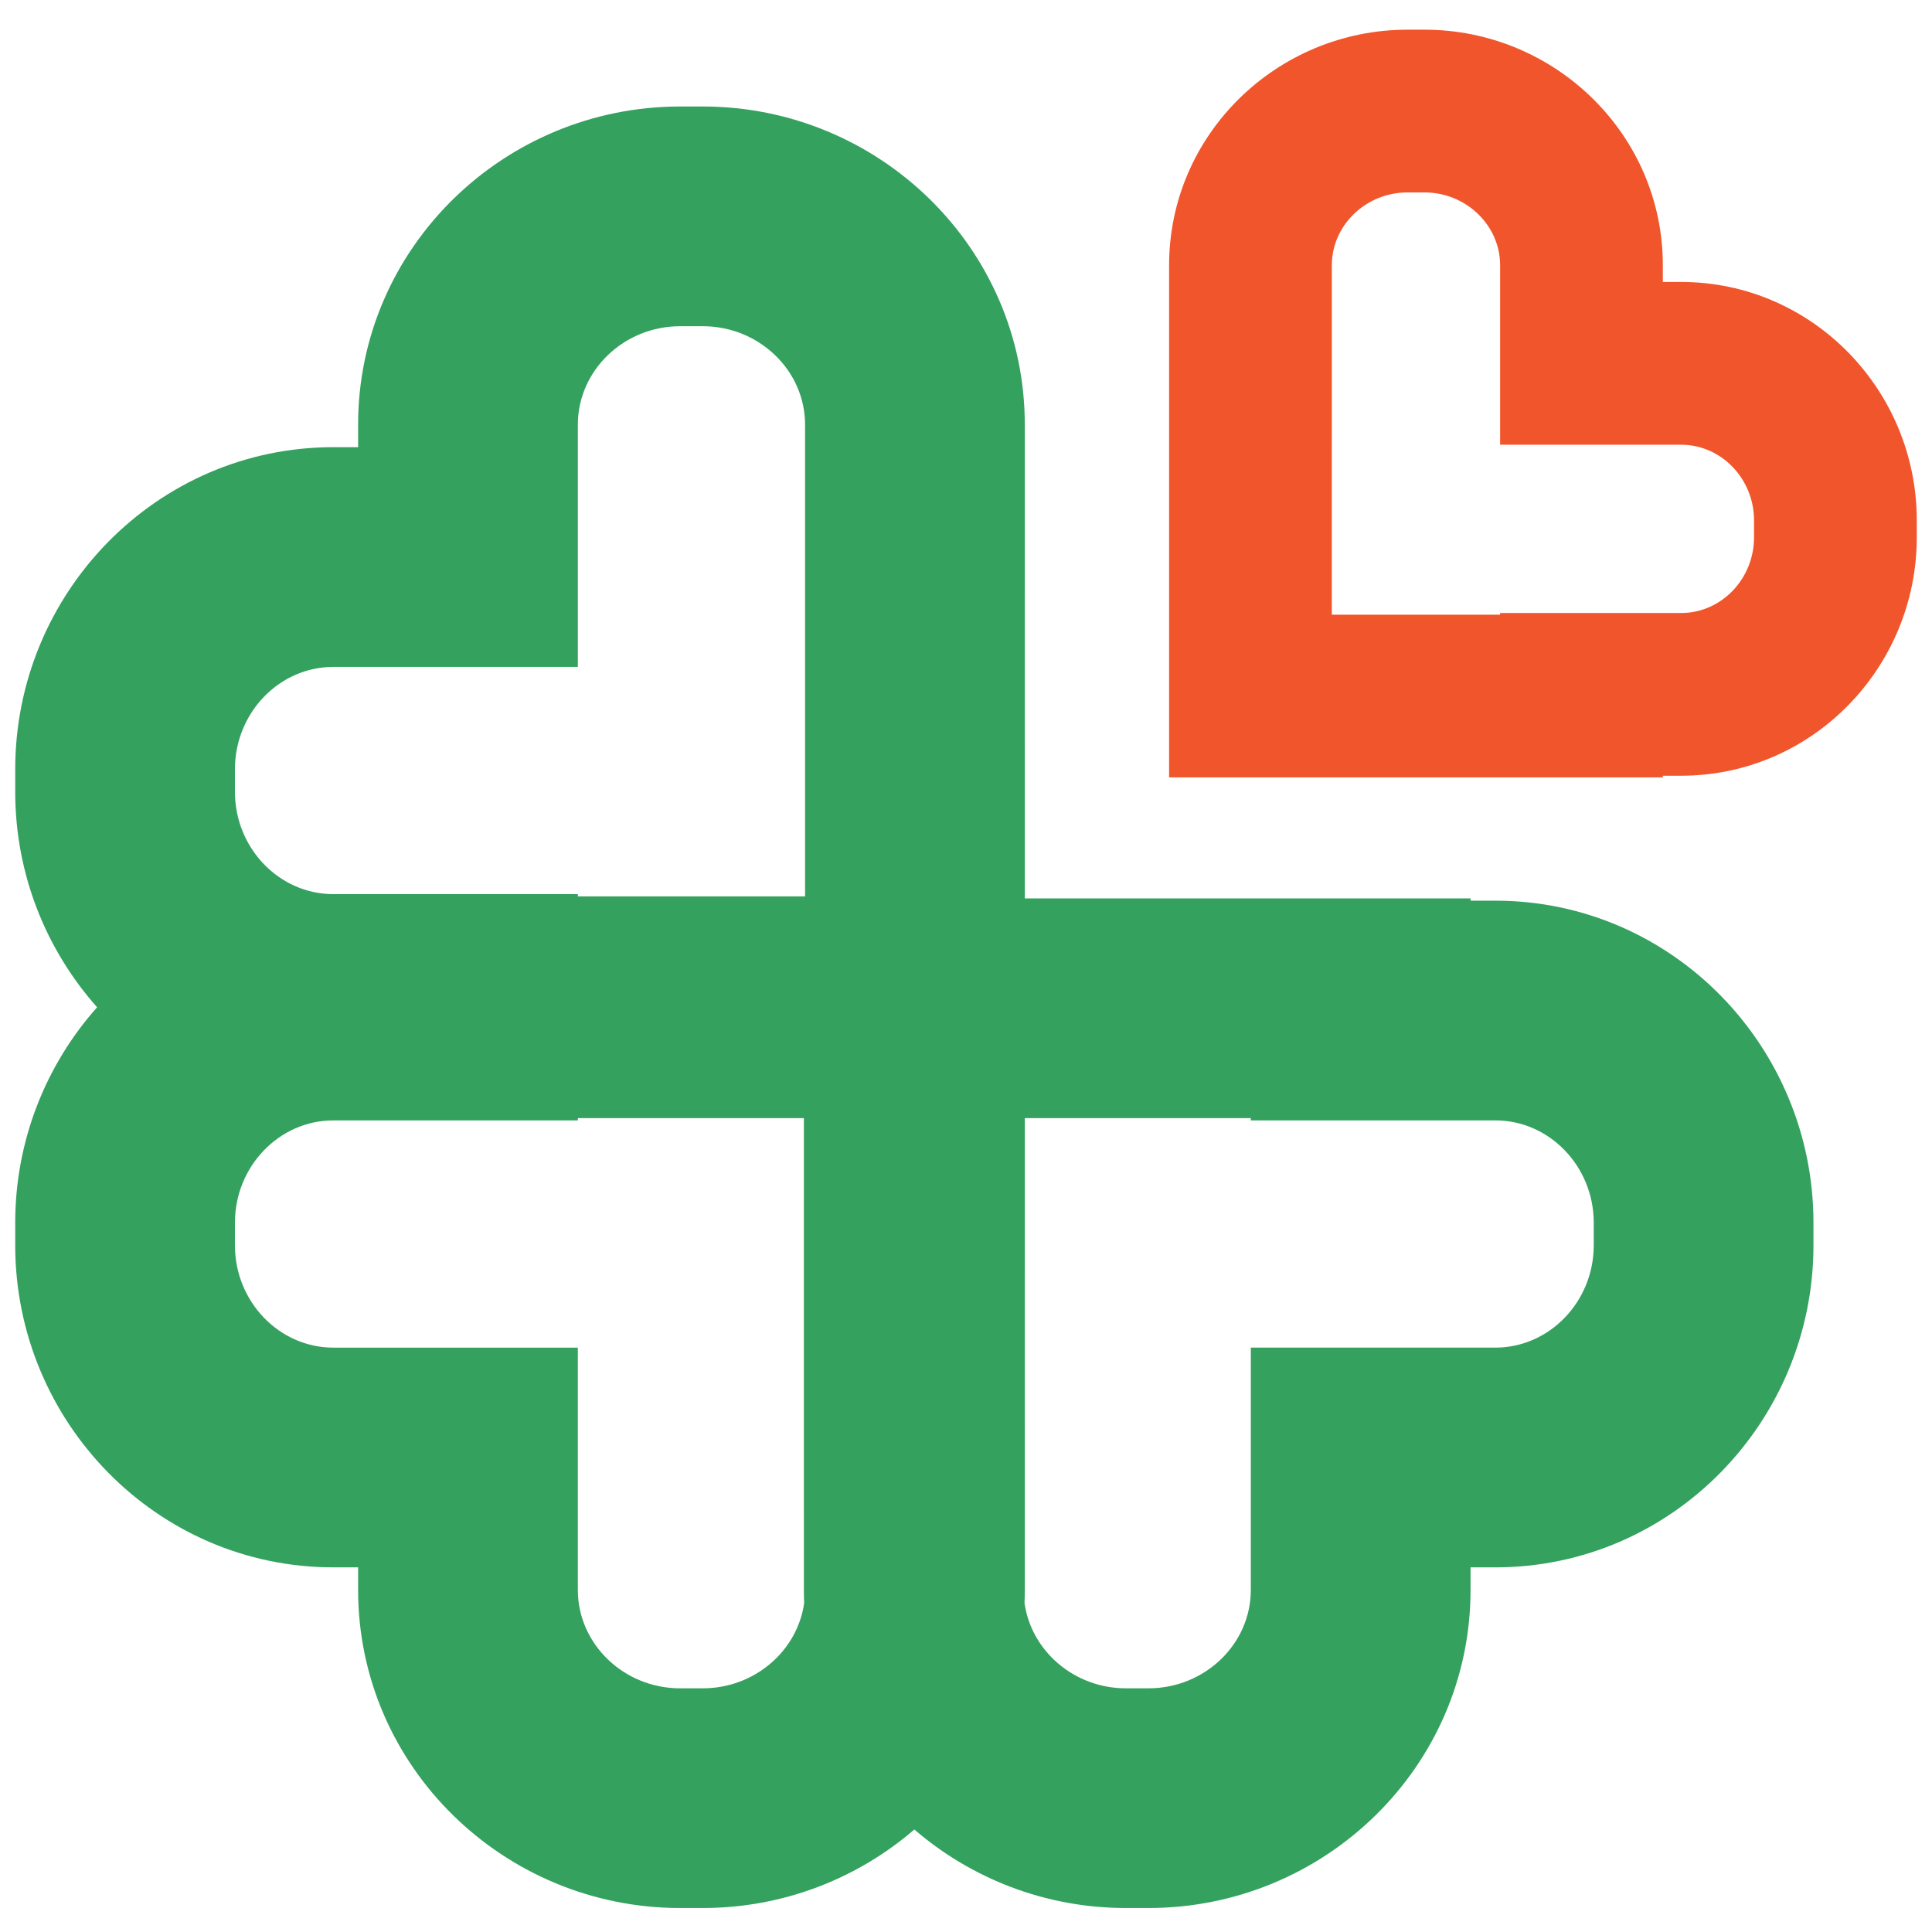 <?xml version="1.0" encoding="utf-8"?>
<!DOCTYPE svg PUBLIC "-//W3C//DTD SVG 1.1//EN" "http://www.w3.org/Graphics/SVG/1.1/DTD/svg11.dtd">
<svg version="1.1" id="Layer_1" xmlns="http://www.w3.org/2000/svg" xmlns:xlink="http://www.w3.org/1999/xlink" x="0px" y="0px" width="216px" height="216px" viewBox="0 0 216 216" enable-background="new 0 0 216 216" xml:space="preserve">
<path fill-rule="evenodd" clip-rule="evenodd" fill="#F1552C" d="M157.366,21.512h1.882c4.656,0,8.467,3.666,8.467,8.146v20.063
	h20.244c4.483,0,8.146,3.809,8.146,8.466v1.882c0,4.657-3.663,8.466-8.146,8.466h-20.244v0.186H148.9v-0.186h-0.002V49.721h0.002
	V29.658C148.9,25.178,152.711,21.512,157.366,21.512L157.366,21.512z M185.907,31.527v-1.869c0-14.638-12.078-26.339-26.659-26.339
	h-1.882c-14.581,0-26.659,11.701-26.659,26.338l-0.002,20.062l0.002,18.816v18.377h55.2v-0.186h2.052
	c14.639,0,26.34-12.078,26.34-26.659v-1.882c0-14.582-11.701-26.66-26.34-26.66H185.907z"/>
<path fill-rule="evenodd" clip-rule="evenodd" fill="#34A15F" d="M78.576,36.472h-2.54c-6.289,0-11.432,4.95-11.432,11V74.56H37.266
	c-6.049,0-10.999,5.145-10.999,11.433v2.541c0,6.287,4.949,11.431,10.999,11.431h27.338v0.25h25.404v-0.25h0.001V74.56h-0.001
	V47.472C90.008,41.422,84.863,36.472,78.576,36.472L78.576,36.472z M125.872,188.755h2.54c6.29,0,11.432-4.949,11.432-11v-27.089
	h27.338c6.05,0,11-5.145,11-11.432v-2.54c0-6.288-4.95-11.433-11-11.433h-27.338v-0.25h-25.271v0.248l0.002,25.407l-0.002,27.089
	c0,0.488-0.012,0.974-0.031,1.459C115.29,184.581,120.098,188.755,125.872,188.755L125.872,188.755z M164.409,175.232v2.522
	c0,19.765-16.309,35.564-35.997,35.564h-2.54c-9.001,0-17.296-3.304-23.647-8.777c-6.353,5.474-14.647,8.777-23.649,8.777h-2.54
	c-19.689,0-35.998-15.8-35.998-35.564v-2.522h-2.771c-19.765,0-35.565-16.31-35.565-35.998v-2.54c0-9.207,3.455-17.675,9.155-24.081
	c-5.7-6.407-9.155-14.874-9.155-24.08v-2.541c0-19.688,15.8-35.997,35.564-35.997h2.772v-2.523
	c0-19.765,16.309-35.565,35.998-35.565h2.54c19.689,0,35.997,15.8,35.997,35.565l0.002,27.088l-0.002,25.406v0.48h49.837v0.251
	h2.772c19.764,0,35.565,16.308,35.565,35.998v2.54c0,19.688-15.802,35.998-35.565,35.998H164.409L164.409,175.232z M89.874,125.012
	H64.604v0.25H37.266c-6.05,0-10.999,5.145-10.999,11.433v2.54c0,6.287,4.949,11.432,10.999,11.432h27.337v27.089
	c0,6.051,5.144,11,11.432,11h2.54c5.774,0,10.583-4.174,11.331-9.54c-0.02-0.485-0.032-0.971-0.032-1.459l-0.001-27.089
	l0.001-25.407V125.012z"/>
</svg>
